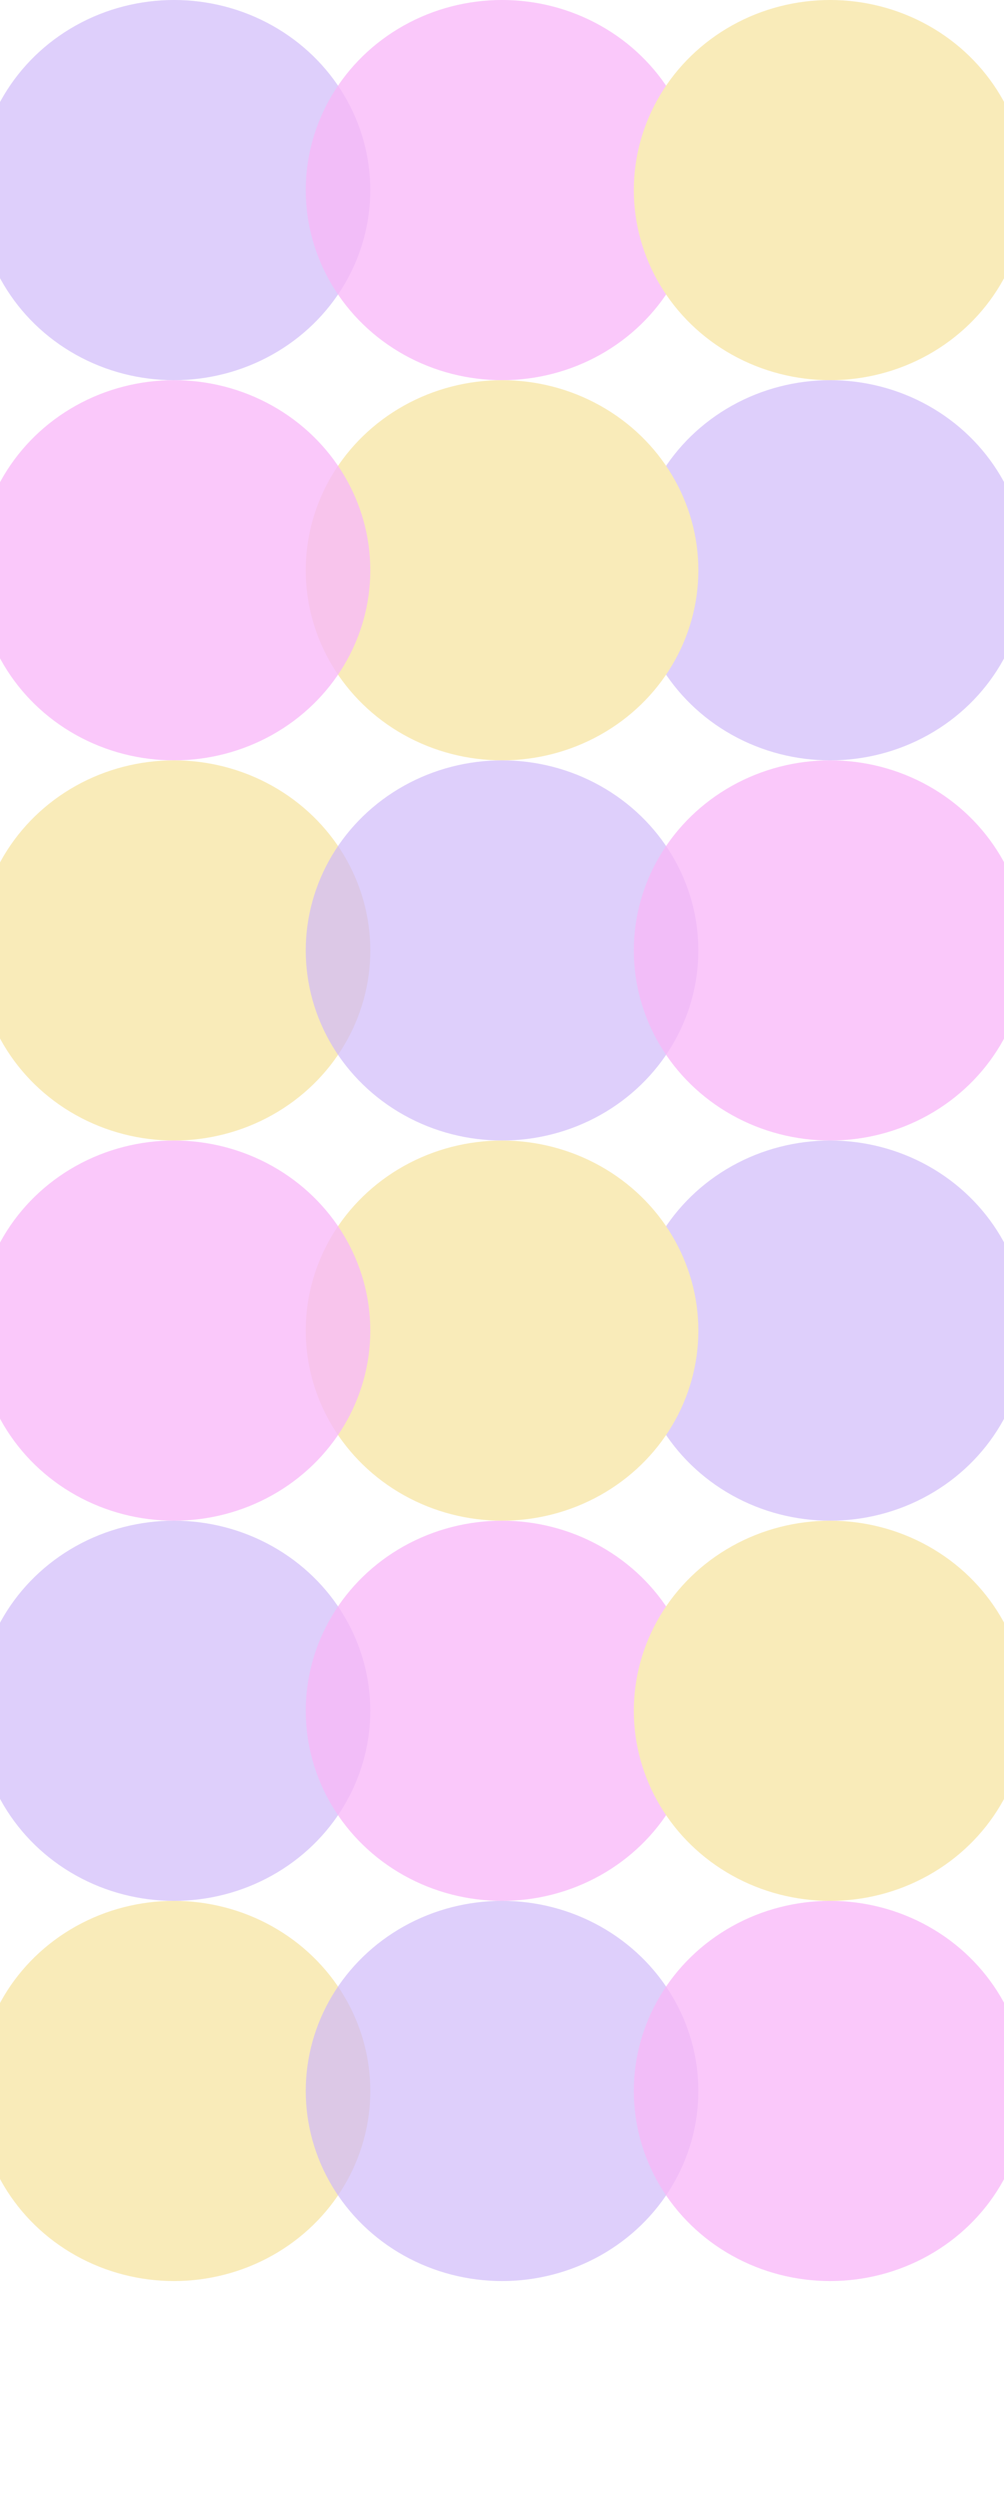 <svg width="1440" height="3584" viewBox="0 0 1440 3584" fill="none" xmlns="http://www.w3.org/2000/svg">
<g opacity="0.56">
<g opacity="0.7" filter="url(#filter0_f_128_2)">
<ellipse cx="249.555" cy="272.5" rx="281.555" ry="272.5" fill="#A983F4"/>
</g>
<g opacity="0.8" filter="url(#filter1_f_128_2)">
<ellipse cx="720.087" cy="272.5" rx="281.555" ry="272.5" fill="#F283F4"/>
</g>
<g filter="url(#filter2_f_128_2)">
<ellipse cx="1190.62" cy="272.5" rx="281.555" ry="272.5" fill="#F4DB83"/>
</g>
<g opacity="0.7" filter="url(#filter3_f_128_2)">
<ellipse cx="281.555" cy="272.5" rx="281.555" ry="272.5" transform="matrix(-1 0 0 1 1472.17 545)" fill="#A983F4"/>
</g>
<g filter="url(#filter4_f_128_2)">
<ellipse cx="281.555" cy="272.5" rx="281.555" ry="272.5" transform="matrix(-1 0 0 1 1001.64 545)" fill="#F4DB83"/>
</g>
<g opacity="0.8" filter="url(#filter5_f_128_2)">
<ellipse cx="281.555" cy="272.5" rx="281.555" ry="272.5" transform="matrix(-1 0 0 1 531.109 545)" fill="#F283F4"/>
</g>
<g filter="url(#filter6_f_128_2)">
<ellipse cx="249.555" cy="1362.5" rx="281.555" ry="272.5" fill="#F4DB83"/>
</g>
<g opacity="0.7" filter="url(#filter7_f_128_2)">
<ellipse cx="720.087" cy="1362.5" rx="281.555" ry="272.5" fill="#A983F4"/>
</g>
<g opacity="0.8" filter="url(#filter8_f_128_2)">
<ellipse cx="1190.62" cy="1362.5" rx="281.555" ry="272.5" fill="#F283F4"/>
</g>
<g opacity="0.7" filter="url(#filter9_f_128_2)">
<ellipse cx="281.555" cy="272.5" rx="281.555" ry="272.5" transform="matrix(-1 0 0 1 1472.17 1635)" fill="#A983F4"/>
</g>
<g filter="url(#filter10_f_128_2)">
<ellipse cx="281.555" cy="272.5" rx="281.555" ry="272.5" transform="matrix(-1 0 0 1 1001.64 1635)" fill="#F4DB83"/>
</g>
<g opacity="0.8" filter="url(#filter11_f_128_2)">
<ellipse cx="281.555" cy="272.5" rx="281.555" ry="272.5" transform="matrix(-1 0 0 1 531.109 1635)" fill="#F283F4"/>
</g>
<g opacity="0.7" filter="url(#filter12_f_128_2)">
<ellipse cx="249.555" cy="2452.5" rx="281.555" ry="272.5" fill="#A983F4"/>
</g>
<g opacity="0.8" filter="url(#filter13_f_128_2)">
<ellipse cx="720.087" cy="2452.5" rx="281.555" ry="272.5" fill="#F283F4"/>
</g>
<g filter="url(#filter14_f_128_2)">
<ellipse cx="1190.62" cy="2452.5" rx="281.555" ry="272.5" fill="#F4DB83"/>
</g>
<g filter="url(#filter15_f_128_2)">
<ellipse cx="249.555" cy="2997.5" rx="281.555" ry="272.5" fill="#F4DB83"/>
</g>
<g opacity="0.7" filter="url(#filter16_f_128_2)">
<ellipse cx="720.087" cy="2997.5" rx="281.555" ry="272.5" fill="#A983F4"/>
</g>
<g opacity="0.8" filter="url(#filter17_f_128_2)">
<ellipse cx="1190.62" cy="2997.5" rx="281.555" ry="272.5" fill="#F283F4"/>
</g>
</g>
<defs>
<filter id="filter0_f_128_2" x="-470.07" y="-438.07" width="1439.25" height="1421.14" filterUnits="userSpaceOnUse" color-interpolation-filters="sRGB">
<feFlood flood-opacity="0" result="BackgroundImageFix"/>
<feBlend mode="normal" in="SourceGraphic" in2="BackgroundImageFix" result="shape"/>
<feGaussianBlur stdDeviation="219.035" result="effect1_foregroundBlur_128_2"/>
</filter>
<filter id="filter1_f_128_2" x="0.463" y="-438.07" width="1439.25" height="1421.14" filterUnits="userSpaceOnUse" color-interpolation-filters="sRGB">
<feFlood flood-opacity="0" result="BackgroundImageFix"/>
<feBlend mode="normal" in="SourceGraphic" in2="BackgroundImageFix" result="shape"/>
<feGaussianBlur stdDeviation="219.035" result="effect1_foregroundBlur_128_2"/>
</filter>
<filter id="filter2_f_128_2" x="470.995" y="-438.07" width="1439.25" height="1421.14" filterUnits="userSpaceOnUse" color-interpolation-filters="sRGB">
<feFlood flood-opacity="0" result="BackgroundImageFix"/>
<feBlend mode="normal" in="SourceGraphic" in2="BackgroundImageFix" result="shape"/>
<feGaussianBlur stdDeviation="219.035" result="effect1_foregroundBlur_128_2"/>
</filter>
<filter id="filter3_f_128_2" x="470.995" y="106.93" width="1439.25" height="1421.14" filterUnits="userSpaceOnUse" color-interpolation-filters="sRGB">
<feFlood flood-opacity="0" result="BackgroundImageFix"/>
<feBlend mode="normal" in="SourceGraphic" in2="BackgroundImageFix" result="shape"/>
<feGaussianBlur stdDeviation="219.035" result="effect1_foregroundBlur_128_2"/>
</filter>
<filter id="filter4_f_128_2" x="0.463" y="106.93" width="1439.25" height="1421.14" filterUnits="userSpaceOnUse" color-interpolation-filters="sRGB">
<feFlood flood-opacity="0" result="BackgroundImageFix"/>
<feBlend mode="normal" in="SourceGraphic" in2="BackgroundImageFix" result="shape"/>
<feGaussianBlur stdDeviation="219.035" result="effect1_foregroundBlur_128_2"/>
</filter>
<filter id="filter5_f_128_2" x="-470.07" y="106.93" width="1439.25" height="1421.14" filterUnits="userSpaceOnUse" color-interpolation-filters="sRGB">
<feFlood flood-opacity="0" result="BackgroundImageFix"/>
<feBlend mode="normal" in="SourceGraphic" in2="BackgroundImageFix" result="shape"/>
<feGaussianBlur stdDeviation="219.035" result="effect1_foregroundBlur_128_2"/>
</filter>
<filter id="filter6_f_128_2" x="-470.07" y="651.93" width="1439.25" height="1421.14" filterUnits="userSpaceOnUse" color-interpolation-filters="sRGB">
<feFlood flood-opacity="0" result="BackgroundImageFix"/>
<feBlend mode="normal" in="SourceGraphic" in2="BackgroundImageFix" result="shape"/>
<feGaussianBlur stdDeviation="219.035" result="effect1_foregroundBlur_128_2"/>
</filter>
<filter id="filter7_f_128_2" x="0.463" y="651.93" width="1439.25" height="1421.14" filterUnits="userSpaceOnUse" color-interpolation-filters="sRGB">
<feFlood flood-opacity="0" result="BackgroundImageFix"/>
<feBlend mode="normal" in="SourceGraphic" in2="BackgroundImageFix" result="shape"/>
<feGaussianBlur stdDeviation="219.035" result="effect1_foregroundBlur_128_2"/>
</filter>
<filter id="filter8_f_128_2" x="470.996" y="651.93" width="1439.25" height="1421.14" filterUnits="userSpaceOnUse" color-interpolation-filters="sRGB">
<feFlood flood-opacity="0" result="BackgroundImageFix"/>
<feBlend mode="normal" in="SourceGraphic" in2="BackgroundImageFix" result="shape"/>
<feGaussianBlur stdDeviation="219.035" result="effect1_foregroundBlur_128_2"/>
</filter>
<filter id="filter9_f_128_2" x="470.995" y="1196.93" width="1439.25" height="1421.14" filterUnits="userSpaceOnUse" color-interpolation-filters="sRGB">
<feFlood flood-opacity="0" result="BackgroundImageFix"/>
<feBlend mode="normal" in="SourceGraphic" in2="BackgroundImageFix" result="shape"/>
<feGaussianBlur stdDeviation="219.035" result="effect1_foregroundBlur_128_2"/>
</filter>
<filter id="filter10_f_128_2" x="0.463" y="1196.93" width="1439.25" height="1421.14" filterUnits="userSpaceOnUse" color-interpolation-filters="sRGB">
<feFlood flood-opacity="0" result="BackgroundImageFix"/>
<feBlend mode="normal" in="SourceGraphic" in2="BackgroundImageFix" result="shape"/>
<feGaussianBlur stdDeviation="219.035" result="effect1_foregroundBlur_128_2"/>
</filter>
<filter id="filter11_f_128_2" x="-470.07" y="1196.93" width="1439.25" height="1421.14" filterUnits="userSpaceOnUse" color-interpolation-filters="sRGB">
<feFlood flood-opacity="0" result="BackgroundImageFix"/>
<feBlend mode="normal" in="SourceGraphic" in2="BackgroundImageFix" result="shape"/>
<feGaussianBlur stdDeviation="219.035" result="effect1_foregroundBlur_128_2"/>
</filter>
<filter id="filter12_f_128_2" x="-470.07" y="1741.93" width="1439.25" height="1421.14" filterUnits="userSpaceOnUse" color-interpolation-filters="sRGB">
<feFlood flood-opacity="0" result="BackgroundImageFix"/>
<feBlend mode="normal" in="SourceGraphic" in2="BackgroundImageFix" result="shape"/>
<feGaussianBlur stdDeviation="219.035" result="effect1_foregroundBlur_128_2"/>
</filter>
<filter id="filter13_f_128_2" x="0.463" y="1741.93" width="1439.25" height="1421.14" filterUnits="userSpaceOnUse" color-interpolation-filters="sRGB">
<feFlood flood-opacity="0" result="BackgroundImageFix"/>
<feBlend mode="normal" in="SourceGraphic" in2="BackgroundImageFix" result="shape"/>
<feGaussianBlur stdDeviation="219.035" result="effect1_foregroundBlur_128_2"/>
</filter>
<filter id="filter14_f_128_2" x="470.995" y="1741.93" width="1439.25" height="1421.14" filterUnits="userSpaceOnUse" color-interpolation-filters="sRGB">
<feFlood flood-opacity="0" result="BackgroundImageFix"/>
<feBlend mode="normal" in="SourceGraphic" in2="BackgroundImageFix" result="shape"/>
<feGaussianBlur stdDeviation="219.035" result="effect1_foregroundBlur_128_2"/>
</filter>
<filter id="filter15_f_128_2" x="-470.07" y="2286.93" width="1439.25" height="1421.14" filterUnits="userSpaceOnUse" color-interpolation-filters="sRGB">
<feFlood flood-opacity="0" result="BackgroundImageFix"/>
<feBlend mode="normal" in="SourceGraphic" in2="BackgroundImageFix" result="shape"/>
<feGaussianBlur stdDeviation="219.035" result="effect1_foregroundBlur_128_2"/>
</filter>
<filter id="filter16_f_128_2" x="0.463" y="2286.93" width="1439.25" height="1421.14" filterUnits="userSpaceOnUse" color-interpolation-filters="sRGB">
<feFlood flood-opacity="0" result="BackgroundImageFix"/>
<feBlend mode="normal" in="SourceGraphic" in2="BackgroundImageFix" result="shape"/>
<feGaussianBlur stdDeviation="219.035" result="effect1_foregroundBlur_128_2"/>
</filter>
<filter id="filter17_f_128_2" x="470.996" y="2286.93" width="1439.25" height="1421.14" filterUnits="userSpaceOnUse" color-interpolation-filters="sRGB">
<feFlood flood-opacity="0" result="BackgroundImageFix"/>
<feBlend mode="normal" in="SourceGraphic" in2="BackgroundImageFix" result="shape"/>
<feGaussianBlur stdDeviation="219.035" result="effect1_foregroundBlur_128_2"/>
</filter>
</defs>
</svg>
